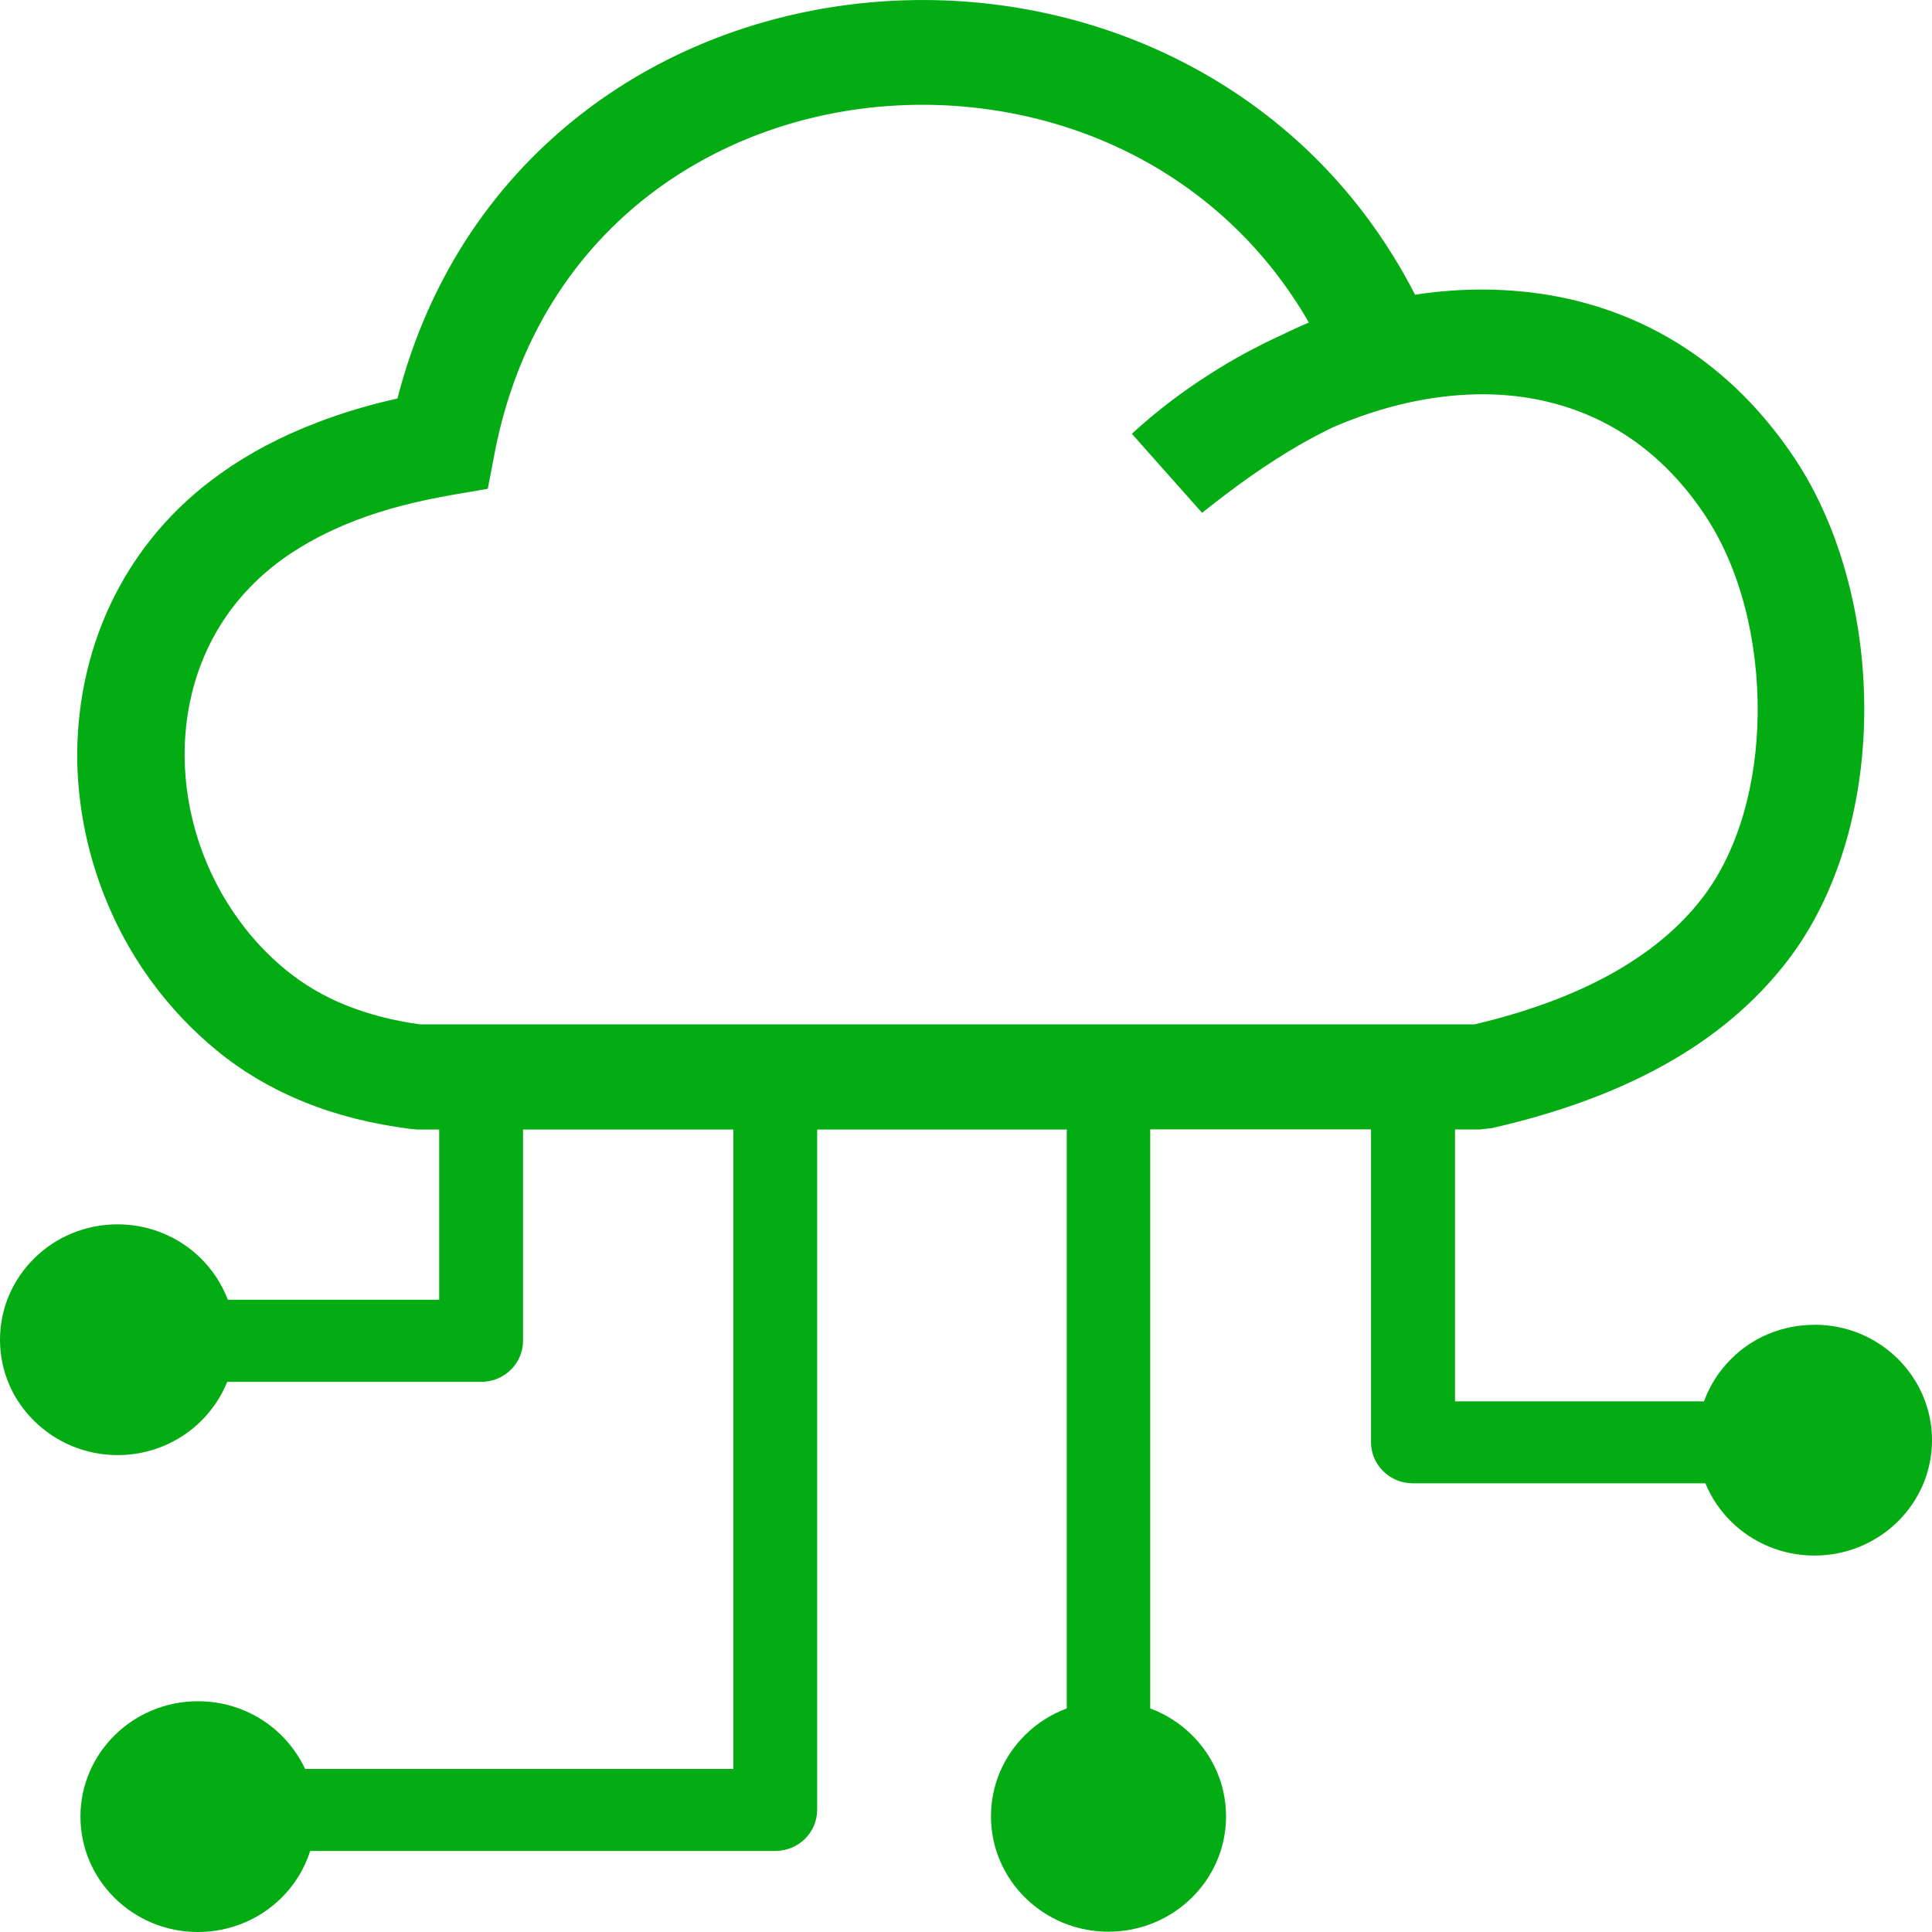 <svg version="1.1" id="Layer_1" x="0px" y="0px" viewBox="0 0 25 25" width="20px" height="20px" data-v-b4e148ca=""><g id="g516" transform="translate(0,-0.004)"><path d="M 17.248,5.533 C 17.105,5.602 16.964,5.676 16.823,5.757 16.399,6.001 15.982,6.298 15.555,6.64 L 14.646,5.617 C 14.959,5.33 15.3,5.069 15.663,4.84 15.951,4.654 16.254,4.492 16.562,4.349 16.687,4.288 16.811,4.231 16.937,4.178 16.337,3.135 15.472,2.386 14.494,1.924 13.518,1.464 12.422,1.287 11.357,1.387 10.298,1.487 9.269,1.865 8.419,2.514 7.437,3.263 6.687,4.382 6.401,5.865 L 6.312,6.329 5.841,6.41 C 5.381,6.49 4.969,6.597 4.608,6.736 4.258,6.87 3.947,7.033 3.674,7.226 3.456,7.381 3.268,7.556 3.108,7.743 2.613,8.325 2.383,9.055 2.389,9.794 c 0.006,0.751 0.255,1.508 0.713,2.13 0.17,0.232 0.369,0.444 0.595,0.629 0.228,0.187 0.487,0.342 0.777,0.458 0.288,0.116 0.605,0.199 0.959,0.248 H 19.082 c 0.665,-0.157 1.252,-0.37 1.749,-0.643 0.495,-0.273 0.899,-0.602 1.202,-0.999 0.47,-0.614 0.702,-1.485 0.711,-2.376 C 22.754,8.304 22.522,7.364 22.068,6.679 21.937,6.481 21.797,6.304 21.645,6.144 20.966,5.425 20.104,5.112 19.208,5.106 18.556,5.102 17.886,5.257 17.248,5.533 Z m 6.231,11.613 c 0.421,0 0.8,0.167 1.075,0.437 C 24.83,17.855 25,18.229 25,18.64 c 0,0.413 -0.17,0.785 -0.446,1.056 -0.276,0.271 -0.657,0.437 -1.075,0.437 -0.421,0 -0.8,-0.167 -1.075,-0.437 -0.143,-0.14 -0.259,-0.309 -0.336,-0.498 h -3.786 c -0.298,0 -0.541,-0.238 -0.541,-0.531 v -4.049 h -2.857 v 7.493 c 0.203,0.075 0.385,0.193 0.535,0.34 0.276,0.271 0.446,0.645 0.446,1.056 0,0.413 -0.17,0.785 -0.446,1.056 -0.276,0.271 -0.657,0.437 -1.075,0.437 -0.421,0 -0.8,-0.167 -1.075,-0.437 -0.276,-0.271 -0.446,-0.645 -0.446,-1.056 0,-0.413 0.17,-0.785 0.446,-1.056 0.151,-0.149 0.332,-0.264 0.535,-0.34 v -7.491 h -3.23 v 8.804 c 0,0.293 -0.242,0.531 -0.541,0.531 H 4.014 c -0.075,0.234 -0.205,0.444 -0.377,0.612 -0.276,0.271 -0.657,0.437 -1.075,0.437 -0.421,0 -0.8,-0.167 -1.075,-0.437 -0.276,-0.271 -0.446,-0.645 -0.446,-1.056 0,-0.413 0.17,-0.785 0.446,-1.056 0.276,-0.271 0.657,-0.437 1.075,-0.437 0.421,0 0.8,0.167 1.075,0.437 0.128,0.126 0.234,0.275 0.311,0.439 H 9.49 V 14.62 H 6.768 v 2.734 c 0,0.293 -0.242,0.531 -0.541,0.531 H 2.94 c -0.077,0.193 -0.195,0.366 -0.342,0.511 -0.276,0.271 -0.657,0.437 -1.075,0.437 -0.419,0 -0.8,-0.167 -1.075,-0.437 C 0.17,18.127 0,17.753 0,17.34 0,16.927 0.17,16.555 0.446,16.284 0.721,16.013 1.102,15.847 1.521,15.847 c 0.419,0 0.8,0.167 1.075,0.437 0.153,0.151 0.276,0.336 0.352,0.539 h 2.735 v -2.203 h -0.284 l -0.087,-0.008 C 4.811,14.549 4.354,14.433 3.941,14.266 3.514,14.093 3.135,13.869 2.801,13.594 2.487,13.336 2.209,13.041 1.973,12.721 1.345,11.871 1.007,10.831 0.999,9.798 0.997,8.754 1.328,7.714 2.043,6.872 2.275,6.599 2.547,6.349 2.86,6.127 3.222,5.869 3.639,5.649 4.107,5.47 4.43,5.346 4.776,5.242 5.143,5.161 5.557,3.548 6.44,2.304 7.574,1.44 8.634,0.632 9.913,0.162 11.227,0.038 12.534,-0.086 13.883,0.132 15.091,0.701 16.413,1.324 17.563,2.359 18.311,3.818 v 0 c 0.3,-0.047 0.601,-0.069 0.901,-0.067 1.264,0.008 2.482,0.452 3.444,1.469 0.201,0.214 0.392,0.452 0.57,0.72 0.603,0.909 0.91,2.122 0.897,3.31 -0.012,1.166 -0.334,2.326 -0.988,3.18 -0.427,0.557 -0.974,1.011 -1.631,1.371 -0.632,0.348 -1.37,0.612 -2.196,0.8 l -0.153,0.018 h -0.327 v 3.518 h 3.222 c 0.077,-0.21 0.199,-0.399 0.356,-0.553 0.271,-0.271 0.653,-0.437 1.073,-0.437 z" id="path514" style="fill: rgb(3, 172, 19); fill-opacity: 1; stroke-width: 0.205;"></path></g></svg>